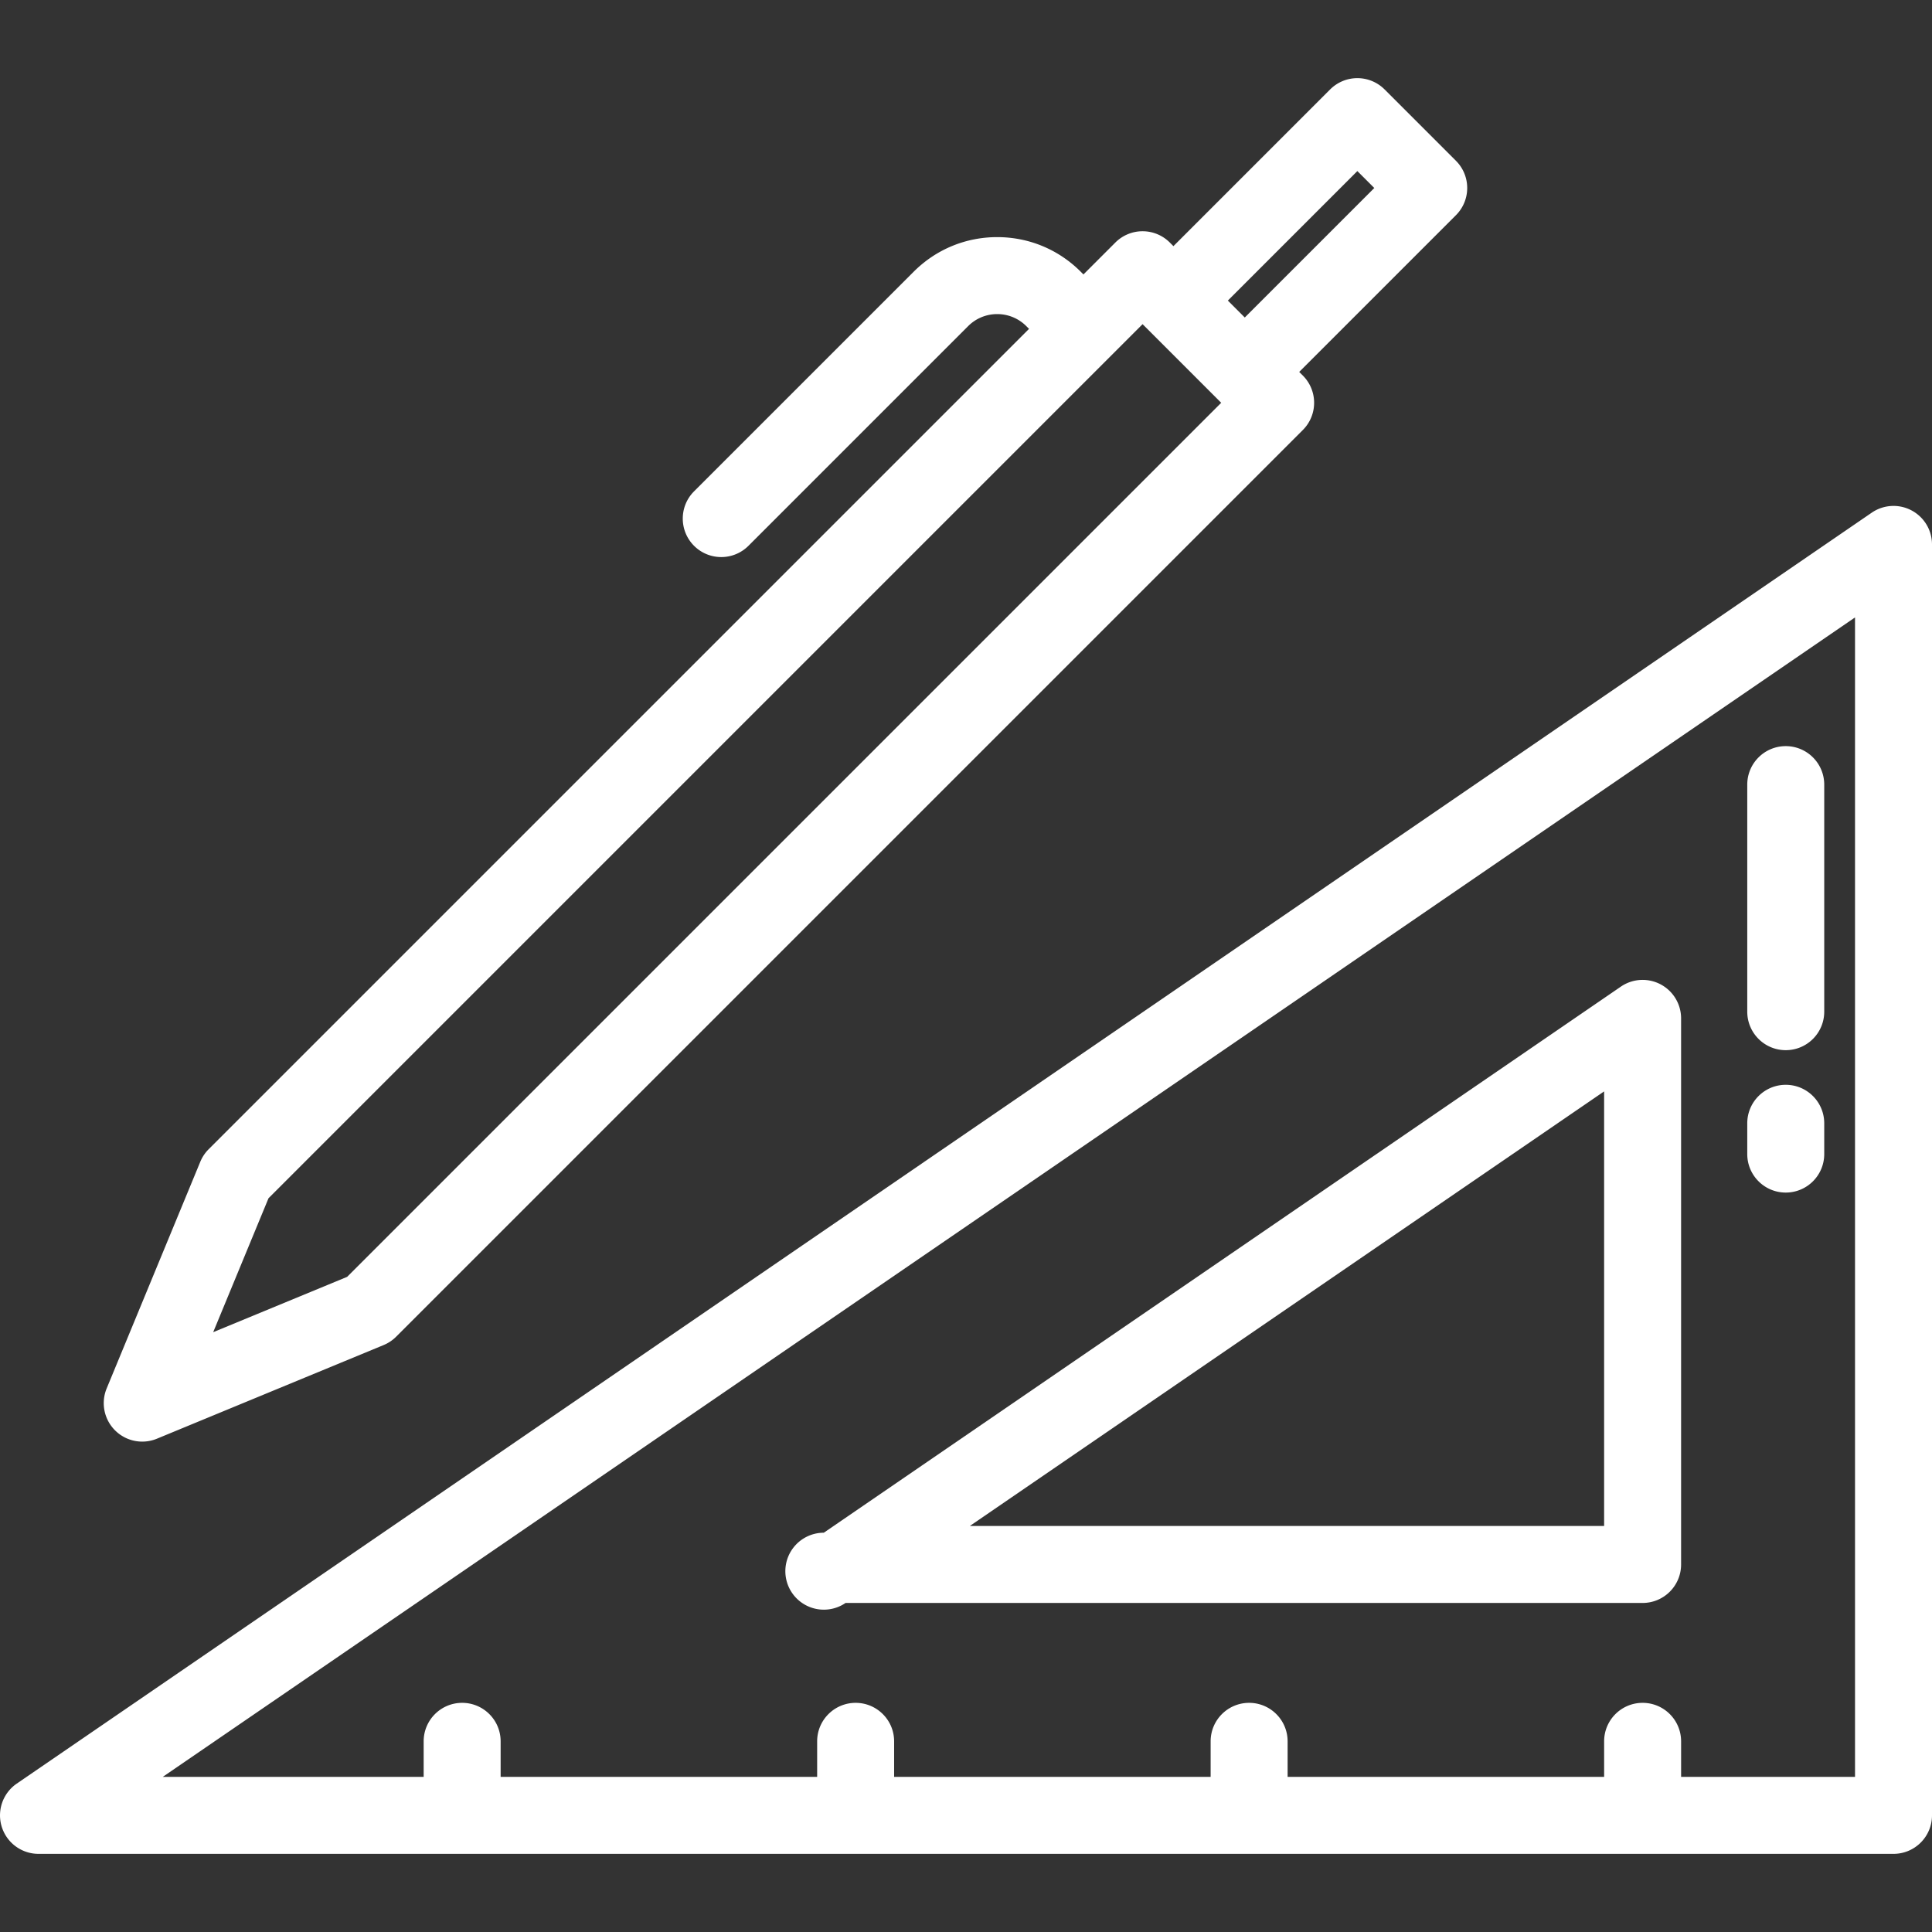 <svg xmlns="http://www.w3.org/2000/svg" viewBox="0 0 512 512" width="512" height="512"><rect x="0" y="0" width="512" height="512" fill="#333333" stroke="none"/><path d="M385.838 42.607l-18.909-18.91a10.2 10.2 0 0 0-14.424 0l-41.534 41.534-.962-.962a10.2 10.2 0 0 0-14.424 0l-8.459 8.459-.719-.719c-5.912-5.914-13.773-9.169-22.134-9.169s-16.223 3.256-22.135 9.168l-58.208 58.208c-3.983 3.983-3.983 10.441 0 14.425 1.992 1.991 4.602 2.987 7.212 2.987s5.22-.996 7.212-2.987l58.208-58.208a10.833 10.833 0 0 1 7.712-3.194 10.84 10.84 0 0 1 7.712 3.194l.719.719-217.41 217.407a10.2 10.2 0 0 0-2.214 3.319L28.268 367.95a10.198 10.198 0 0 0 13.32 13.319l60.072-24.813a10.215 10.215 0 0 0 3.319-2.214l240.289-240.289c3.983-3.983 3.983-10.441 0-14.425l-.963-.963 41.533-41.534c3.983-3.982 3.983-10.44 0-14.424zM91.994 338.38l-35.498 14.662 14.662-35.498L302.796 85.907l20.836 20.836L91.994 338.38zM329.881 84.142l-4.486-4.486 34.321-34.321 4.486 4.486-34.321 34.321zM506.555 135.251a10.195 10.195 0 0 0-10.519.61L4.435 472.678A10.2 10.2 0 0 0 10.2 491.29h491.601c5.632 0 10.199-4.567 10.199-10.199V144.274a10.203 10.203 0 0 0-5.445-9.023zm-14.954 335.641h-46.093v-9.421c0-5.632-4.567-10.199-10.199-10.199s-10.199 4.567-10.199 10.199v9.421h-83.88v-9.421c0-5.632-4.567-10.199-10.199-10.199s-10.199 4.567-10.199 10.199v9.421h-83.88v-9.421c0-5.632-4.567-10.199-10.199-10.199s-10.199 4.567-10.199 10.199v9.421h-83.88v-9.421c0-5.632-4.567-10.199-10.199-10.199s-10.199 4.567-10.199 10.199v9.421H43.13L491.6 163.625v307.267z" fill="#FFF"/><path d="M440.064 260.857a10.2 10.2 0 0 0-10.521.61L218.319 406.186a10.197 10.197 0 1 0 5.764 18.612h211.225c5.632 0 10.199-4.567 10.199-10.199V269.881c0-3.785-2.095-7.258-5.443-9.024zM425.108 404.4H257.014l168.094-115.168V404.4zM473.242 197.733c-5.632 0-10.199 4.567-10.199 10.199v60.175c0 5.633 4.566 10.199 10.199 10.199 5.632 0 10.199-4.567 10.199-10.199v-60.175c0-5.632-4.567-10.199-10.199-10.199zM473.242 287.485c-5.632 0-10.199 4.567-10.199 10.199v8.159c0 5.633 4.566 10.199 10.199 10.199 5.632 0 10.199-4.567 10.199-10.199v-8.159c0-5.631-4.567-10.199-10.199-10.199z" fill="#FFF"/></svg>